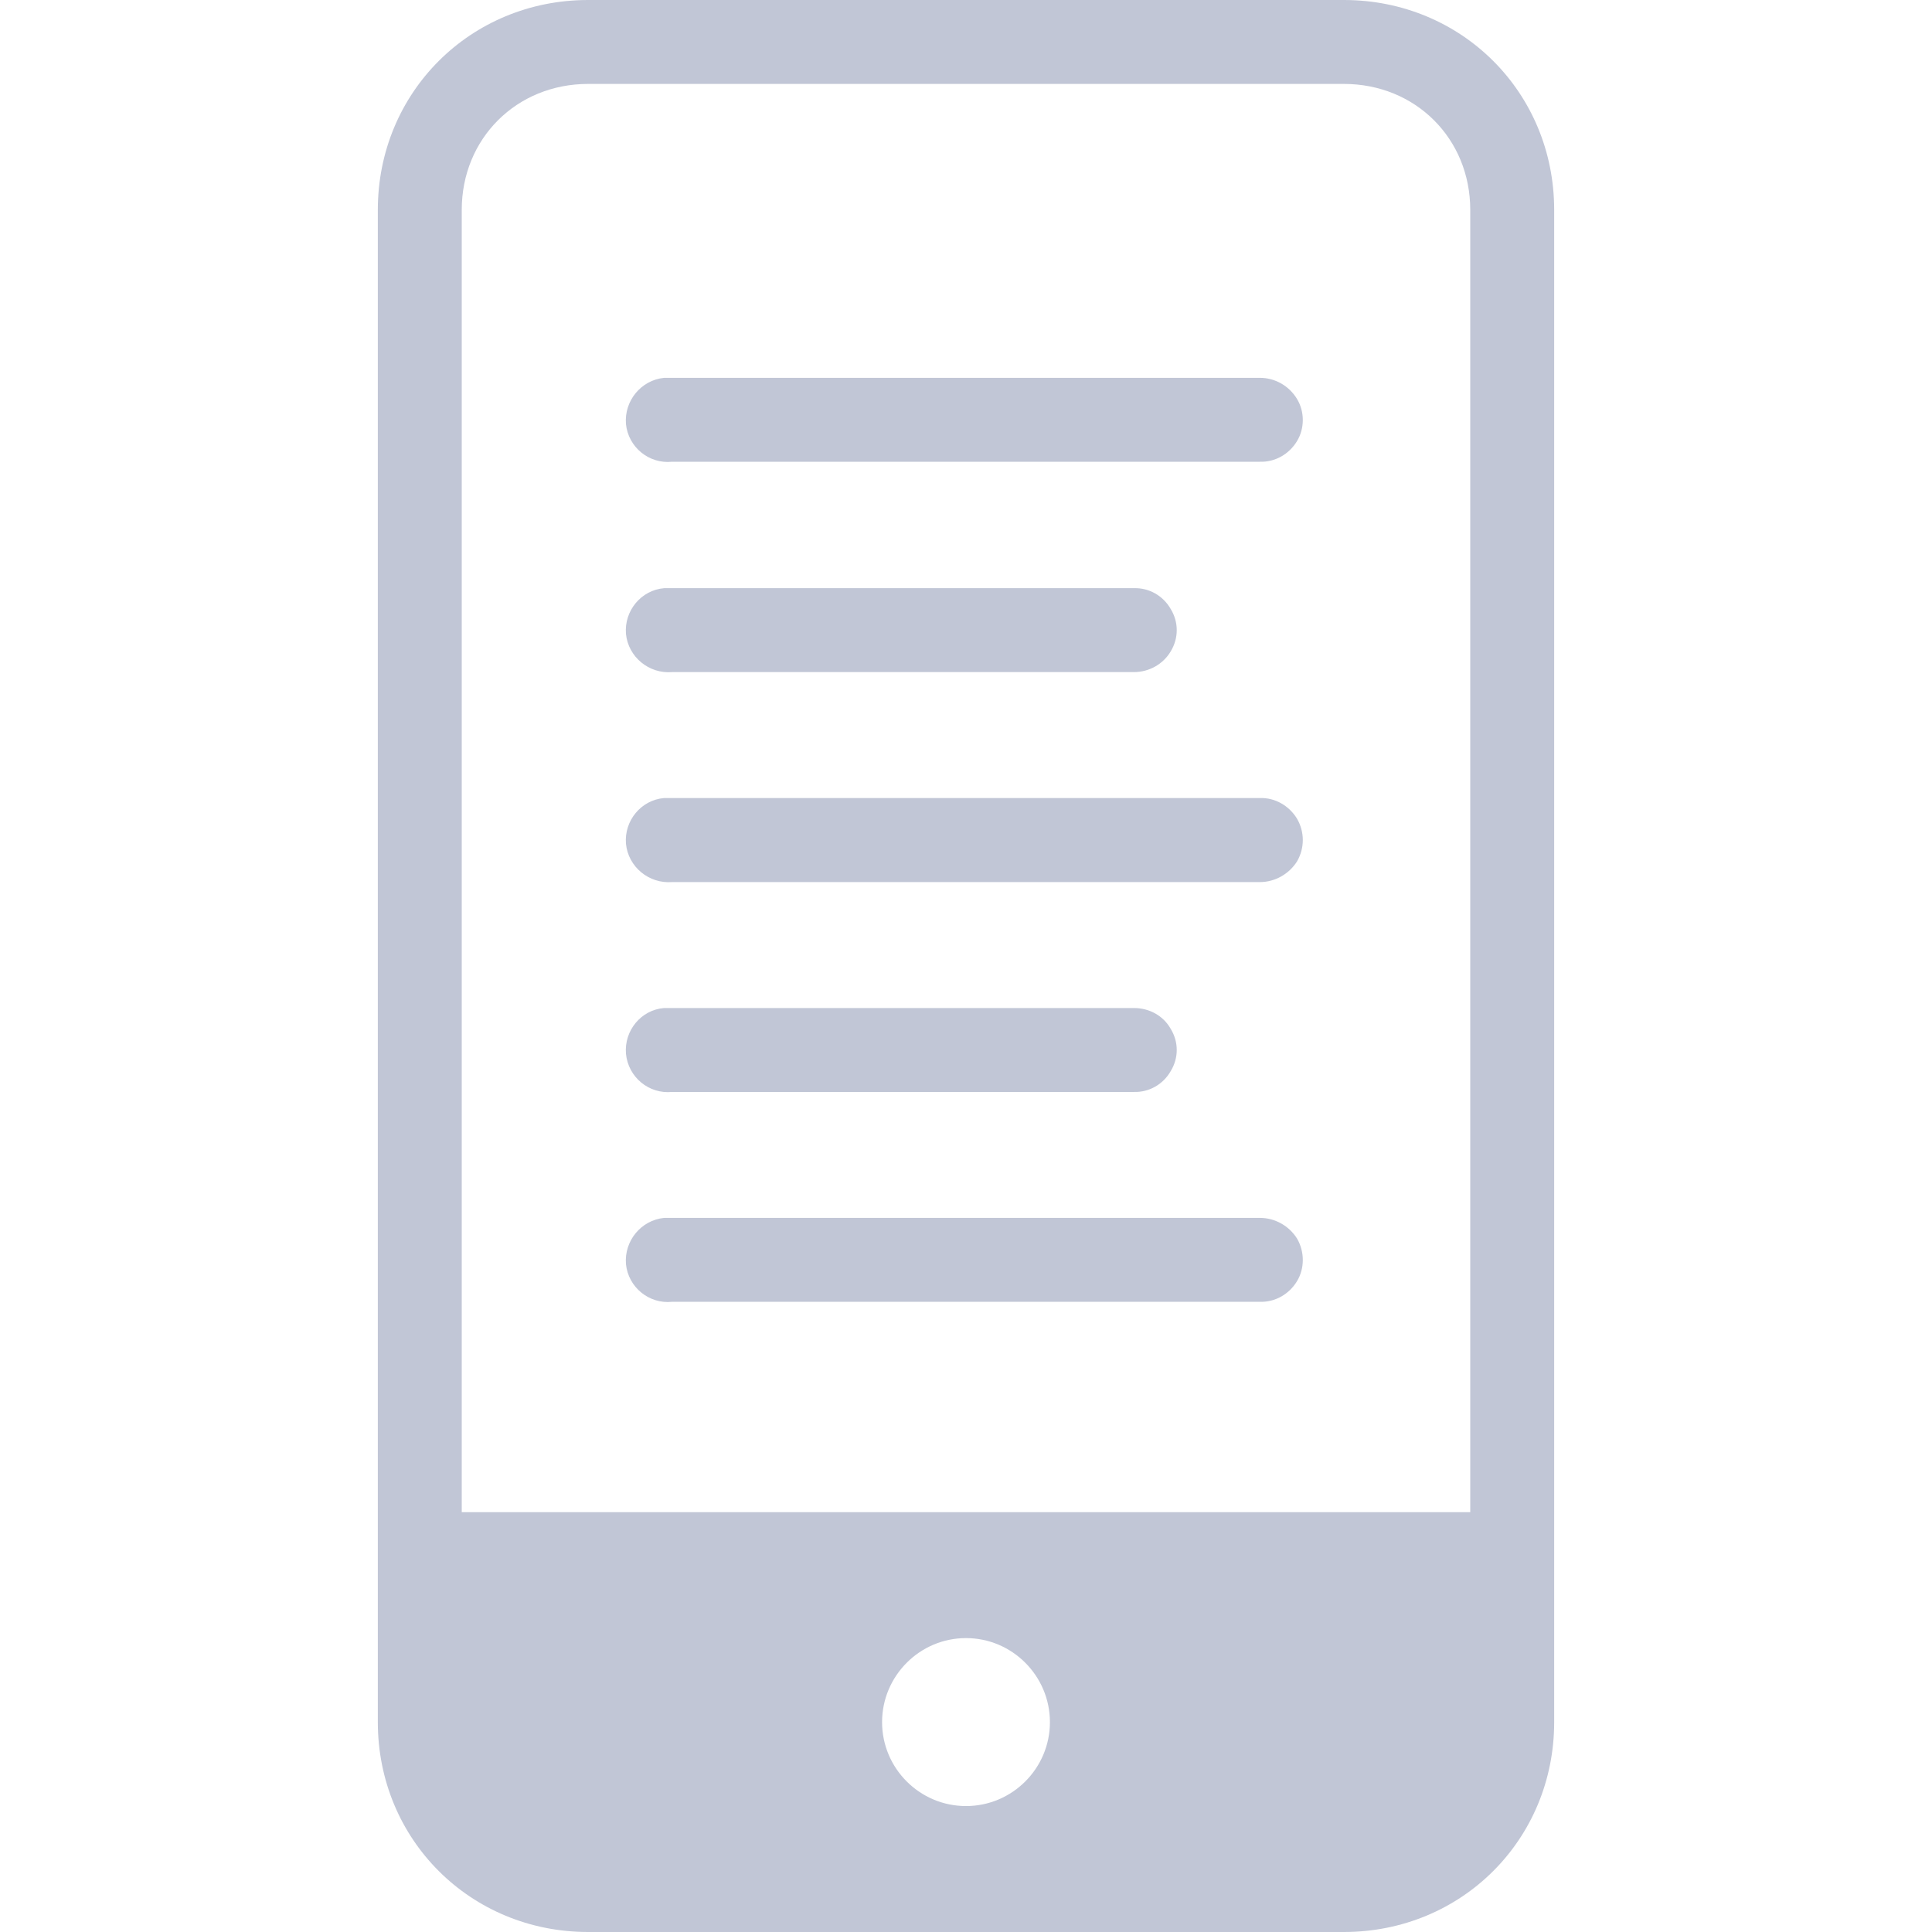 
<svg xmlns="http://www.w3.org/2000/svg" xmlns:xlink="http://www.w3.org/1999/xlink" width="16px" height="16px" viewBox="0 0 16 16" version="1.1">
<g id="surface1">
<path style=" stroke:none;fill-rule:nonzero;fill:#c1c6d6;fill-opacity:1;" d="M 4.871 0 C 3.895 0 3.129 0.766 3.129 1.738 L 3.129 14.262 C 3.129 15.234 3.895 16 4.871 16 L 11.129 16 C 12.105 16 12.871 15.234 12.871 14.262 L 12.871 1.738 C 12.871 0.766 12.105 0 11.129 0 Z M 4.871 0.695 L 11.129 0.695 C 11.723 0.695 12.176 1.148 12.176 1.738 L 12.176 12.523 L 3.824 12.523 L 3.824 1.738 C 3.824 1.148 4.277 0.695 4.871 0.695 Z M 5.5 3.129 C 5.309 3.148 5.168 3.32 5.184 3.512 C 5.203 3.703 5.375 3.844 5.566 3.824 L 10.434 3.824 C 10.559 3.828 10.676 3.762 10.742 3.652 C 10.805 3.547 10.805 3.41 10.742 3.305 C 10.676 3.195 10.559 3.129 10.434 3.129 Z M 5.5 4.871 C 5.309 4.887 5.168 5.059 5.184 5.25 C 5.203 5.441 5.375 5.582 5.566 5.566 L 9.391 5.566 C 9.516 5.566 9.633 5.5 9.695 5.395 C 9.762 5.285 9.762 5.152 9.695 5.043 C 9.633 4.934 9.516 4.867 9.391 4.871 Z M 5.5 6.609 C 5.309 6.625 5.168 6.797 5.184 6.988 C 5.203 7.18 5.375 7.32 5.566 7.305 L 10.434 7.305 C 10.559 7.305 10.676 7.238 10.742 7.133 C 10.805 7.023 10.805 6.891 10.742 6.781 C 10.676 6.672 10.559 6.605 10.434 6.609 Z M 5.5 8.348 C 5.309 8.363 5.168 8.535 5.184 8.727 C 5.203 8.922 5.375 9.062 5.566 9.043 L 9.391 9.043 C 9.516 9.047 9.633 8.98 9.695 8.871 C 9.762 8.762 9.762 8.629 9.695 8.52 C 9.633 8.41 9.516 8.348 9.391 8.348 Z M 5.5 10.086 C 5.309 10.105 5.168 10.277 5.184 10.469 C 5.203 10.66 5.375 10.801 5.566 10.781 L 10.434 10.781 C 10.559 10.785 10.676 10.719 10.742 10.609 C 10.805 10.504 10.805 10.367 10.742 10.258 C 10.676 10.152 10.559 10.086 10.434 10.086 Z M 8 13.566 C 8.383 13.566 8.695 13.879 8.695 14.262 C 8.695 14.645 8.383 14.957 8 14.957 C 7.617 14.957 7.305 14.645 7.305 14.262 C 7.305 13.879 7.617 13.566 8 13.566 Z M 8 13.566 "/>
</g>
</svg>
